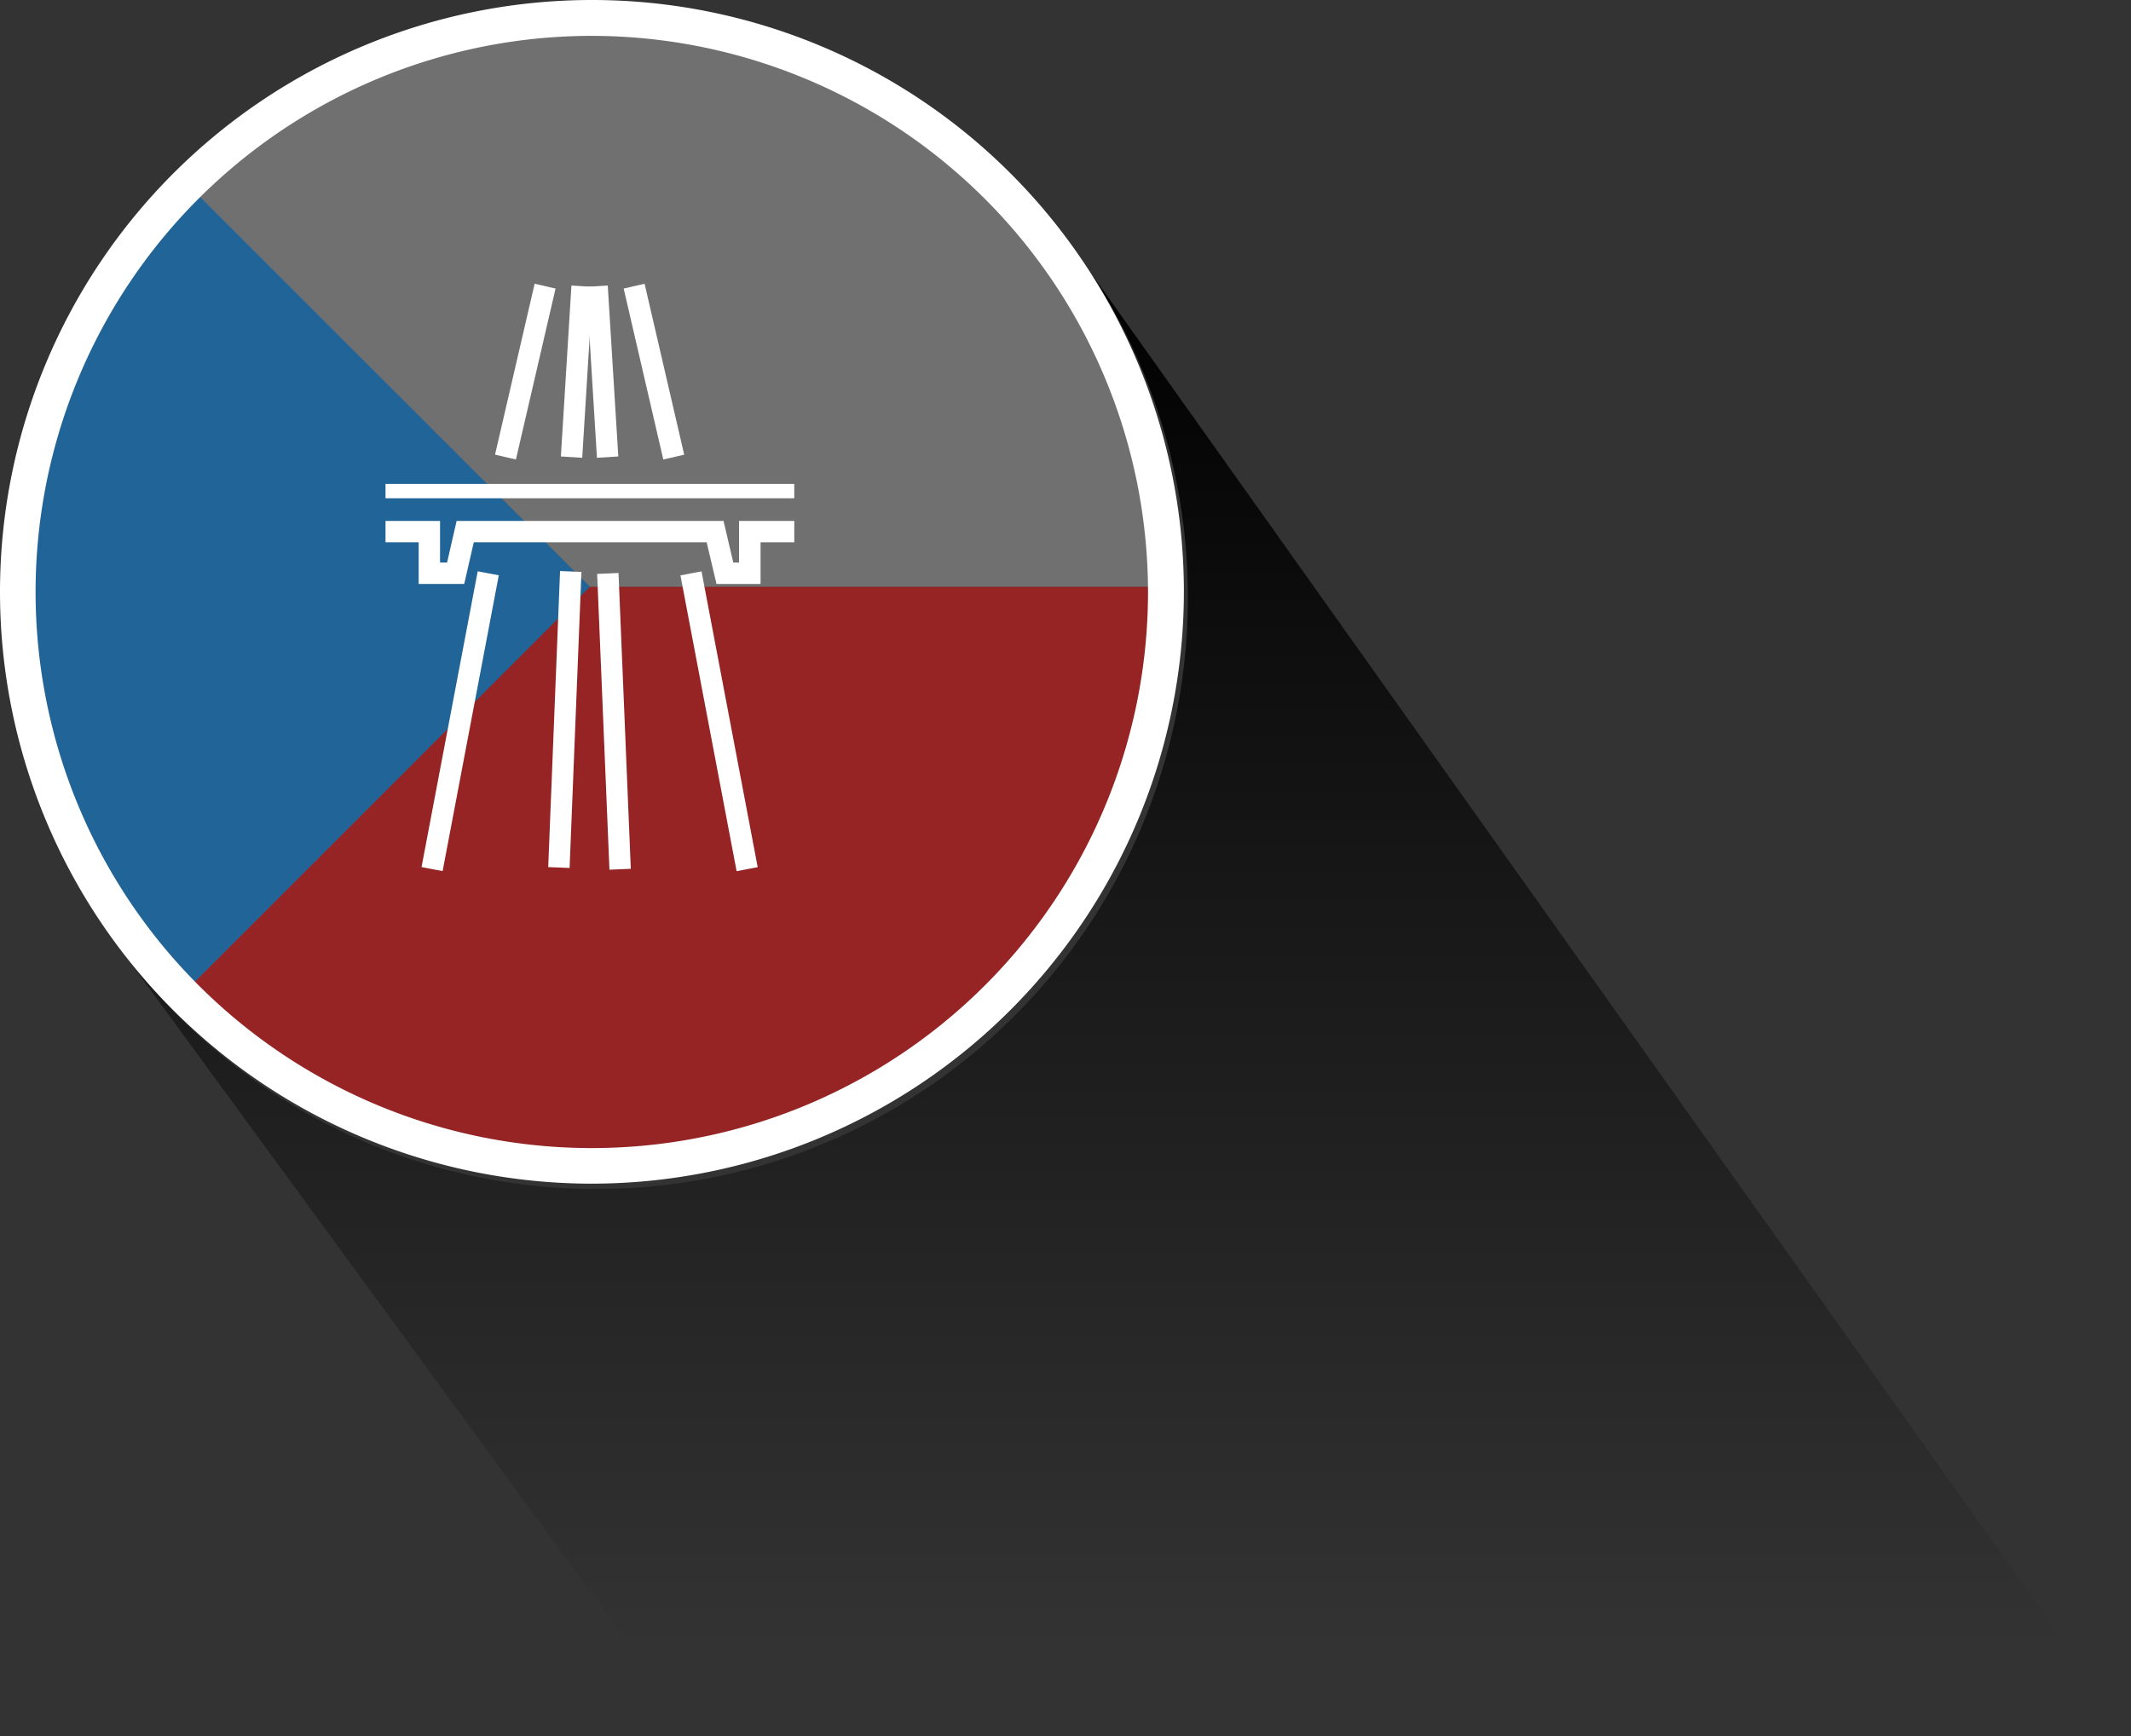 <svg xmlns="http://www.w3.org/2000/svg" viewBox="0 0 297 242"><rect x="0" y="0" width="297" height="242" fill="#333333" stroke="none"/><style><![CDATA[.B,.C{opacity:0.6}.D,.E{fill:#fff}]]></style><defs><linearGradient id="A" x1="157.1" y1="36.03" x2="157.1" y2="232.05" gradientUnits="userSpaceOnUse"><stop offset="0"/><stop offset=".99" stop-opacity="0"/></linearGradient></defs><path d="M152 38a82.45 82.45 0 0 1-134.79 94.85L97 242h200z" fill="url(#A)"/><path class="B" d="M2.5 82.5a79.74 79.74 0 0 0 23 56.07L82.23 81.8 26.15 25.7A79.73 79.73 0 0 0 2.49 82.5z" fill="#1686dc"/><path class="C" d="M162.5 81.8H82.23l-56.8 56.78A80 80 0 0 0 162.51 82.5l-.02-.7z" fill="#d81c1c"/><path class="D" d="M82.5 2.5a79.75 79.75 0 0 0-56.35 23.22L82.23 81.8h80.26A80 80 0 0 0 82.5 2.49z" opacity=".3"/><path class="E" d="M106 81.4h-6.14l-1.37-5.8H66.03l-1.33 5.8h-6.35v-5.8h-4.62v-2.98h7.6v5.8h.98l1.33-5.8h37.2l1.36 5.8h.8v-5.8h7.7v2.98H106v5.8zM53.73 67.46h56.97v2H53.73zm41.105 12.748l2.938-.558 7.828 41.233-2.938.558zM83.225 80l2.977-.124 1.714 41.234-2.977.124zm3.697-39.773l2.913-.675 5.523 23.828-2.913.675zm-5.194-.24l2.974-.183 1.47 23.825-2.974.184zm-5.323 80.885l1.65-41.27 2.98.12-1.65 41.27zm-17.655-.002l7.828-41.233 2.938.558-7.828 41.233z"/><path class="E" d="M68.992 63.375l5.523-23.828 2.913.675-5.523 23.828zm9.178.253l1.47-23.825 2.974.184-1.47 23.825zM82.5 165A82.5 82.5 0 1 1 165 82.5 82.59 82.59 0 0 1 82.5 165zm0-160A77.52 77.52 0 1 0 160 82.5 77.6 77.6 0 0 0 82.5 5z"/></svg>